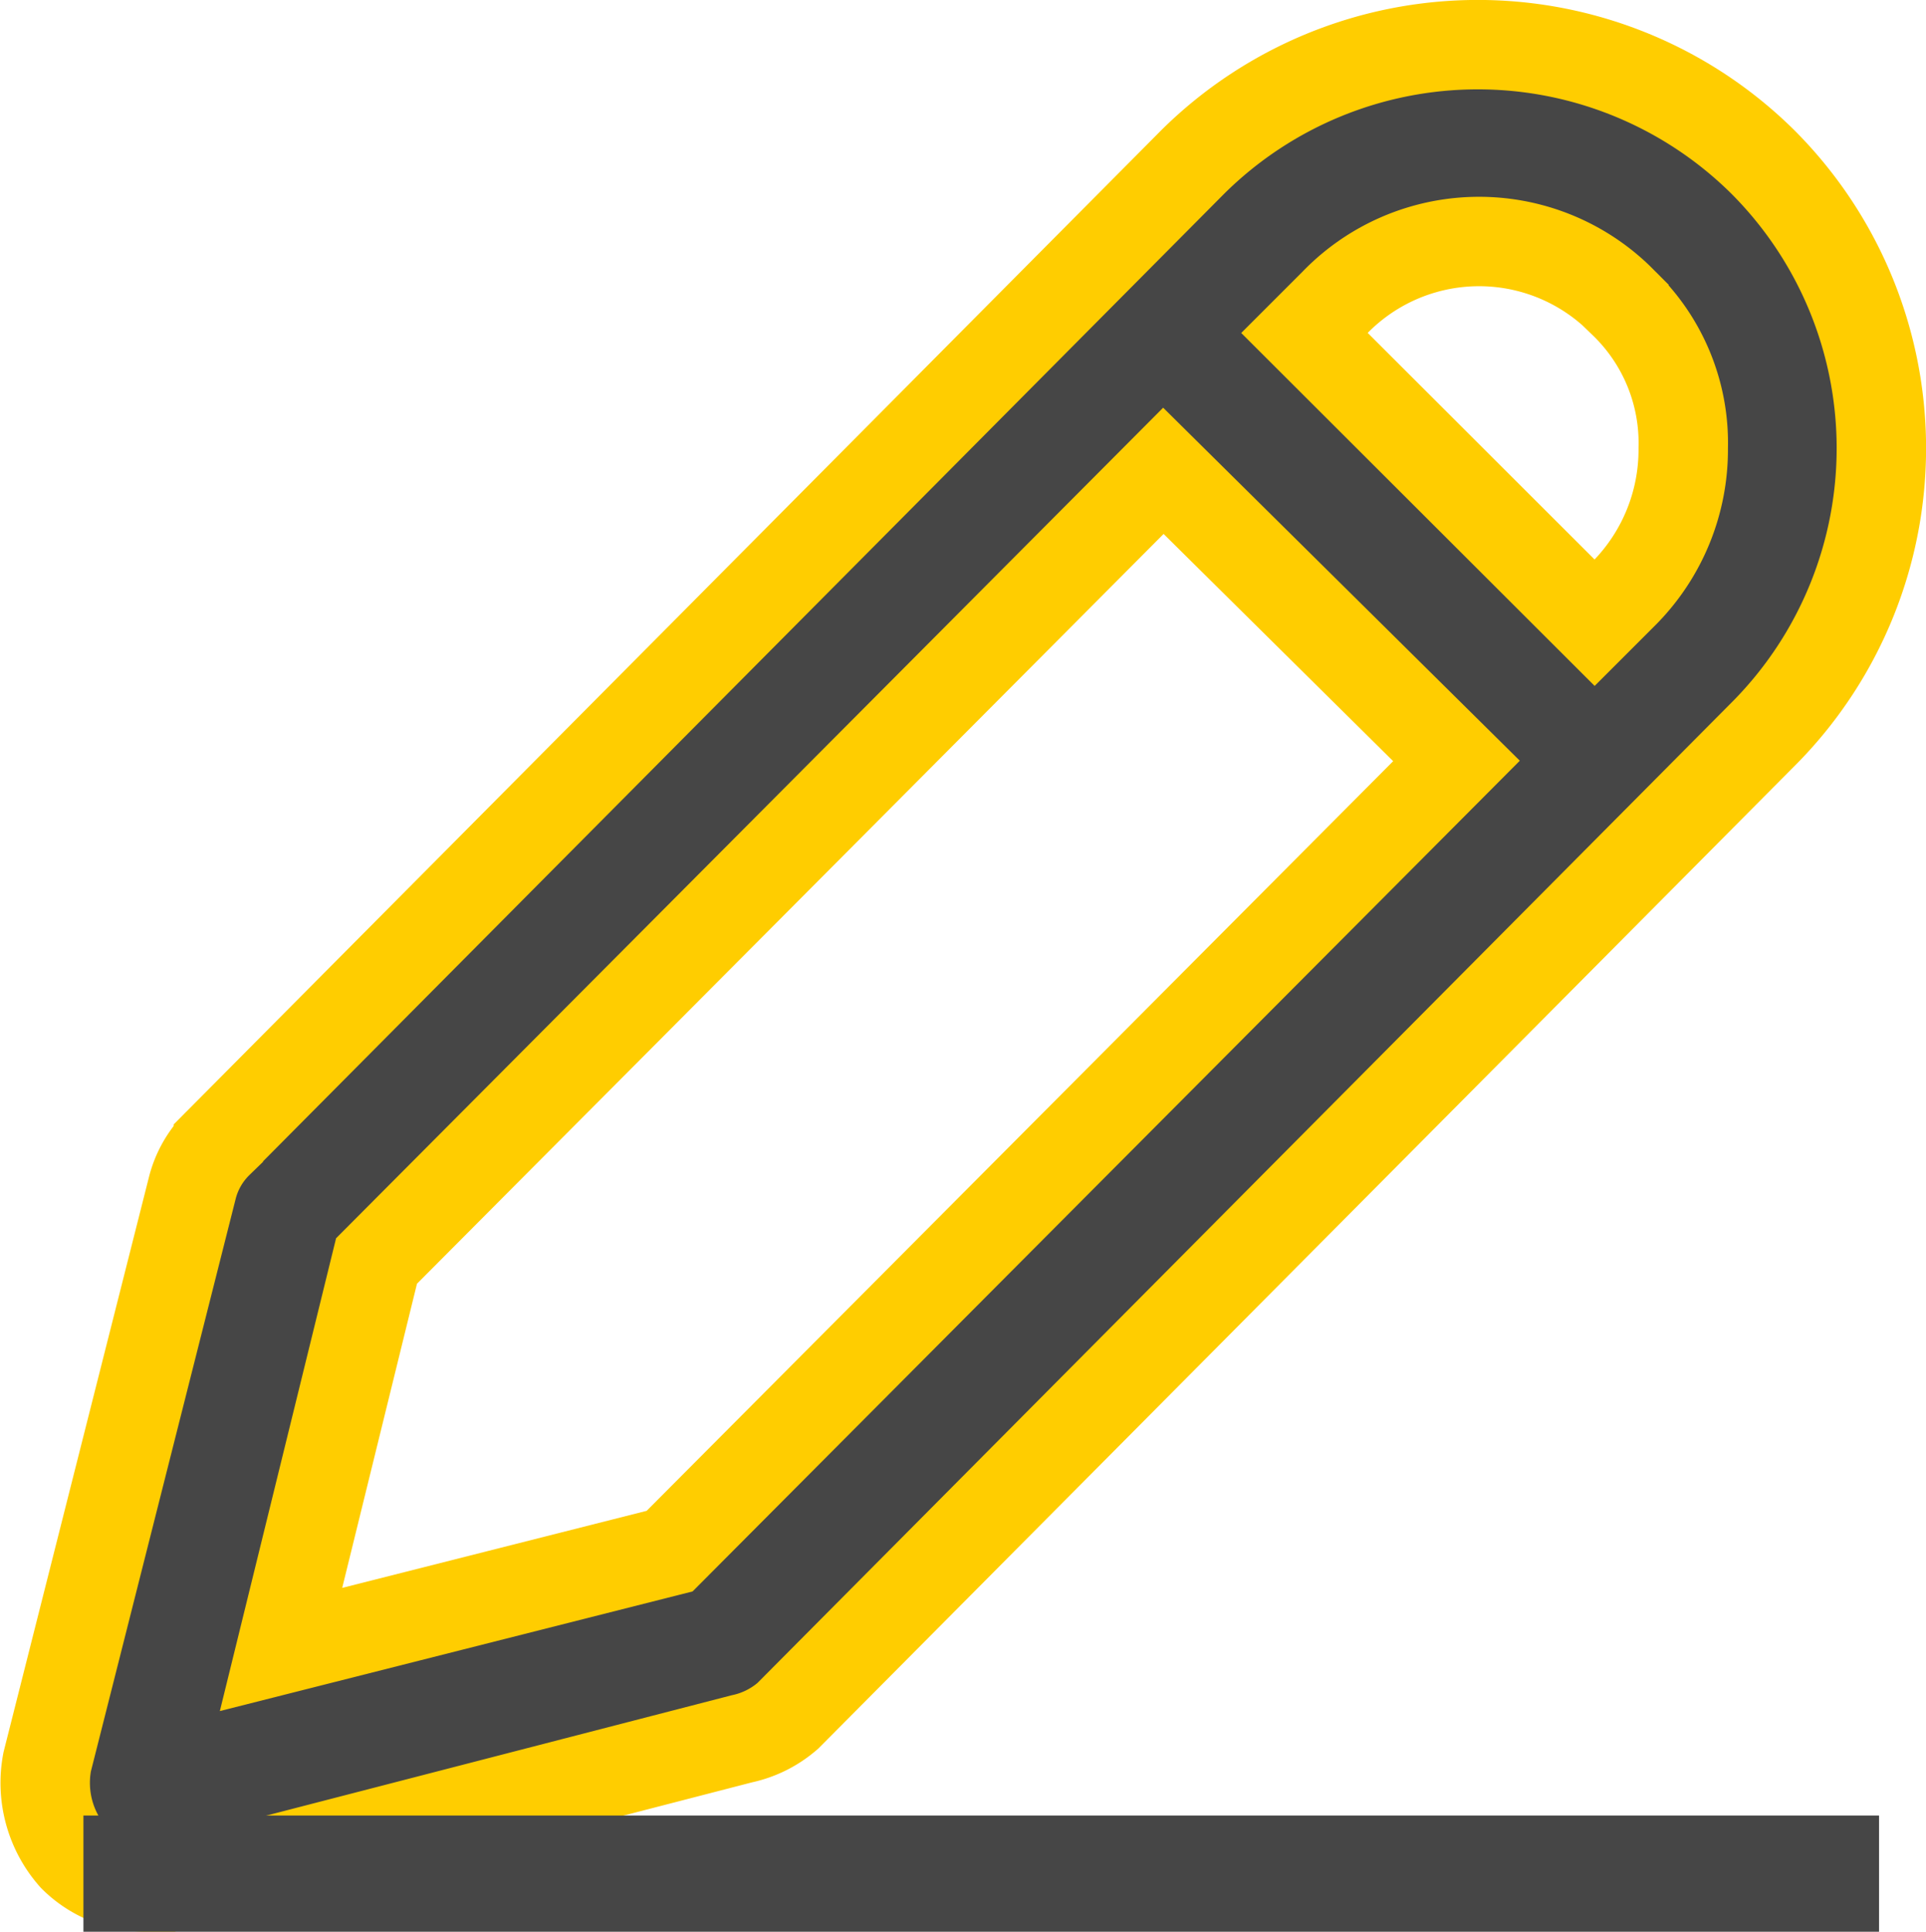 <svg xmlns="http://www.w3.org/2000/svg" width="21.54" height="21.606" viewBox="0 0 21.54 21.606">
  <g id="Grupo_3267" data-name="Grupo 3267" transform="translate(0.504 0.5)">
    <path id="Trazado_1615" data-name="Trazado 1615" d="M48.124,1.309a4.529,4.529,0,0,0-6.371,0l-10.9,10.974a1.068,1.068,0,0,0-.294.515l-1.62,6.407a1.252,1.252,0,0,0,.294,1.068,1.142,1.142,0,0,0,.81.332H30.3l6.408-1.657a1.145,1.145,0,0,0,.515-.258L48.161,7.68A4.53,4.53,0,0,0,48.124,1.309ZM35.9,16.849l-4.346,1.1,1.068-4.345,8.8-8.838L44.7,8.011ZM46.577,6.133l-.332.332L43,3.224l.332-.332a2.246,2.246,0,0,1,3.176-.065l.065.065a2.172,2.172,0,0,1,.663,1.62A2.282,2.282,0,0,1,46.577,6.133Z" transform="translate(-28.915 0)" fill="#464646" stroke="#ffcd00" stroke-width="1"/>
    <path id="Trazado_4262" data-name="Trazado 4262" d="M0,0H20.082" transform="translate(0.429 20.456)" fill="none" stroke="#464646" stroke-width="1.3"/>
  </g>
</svg>
